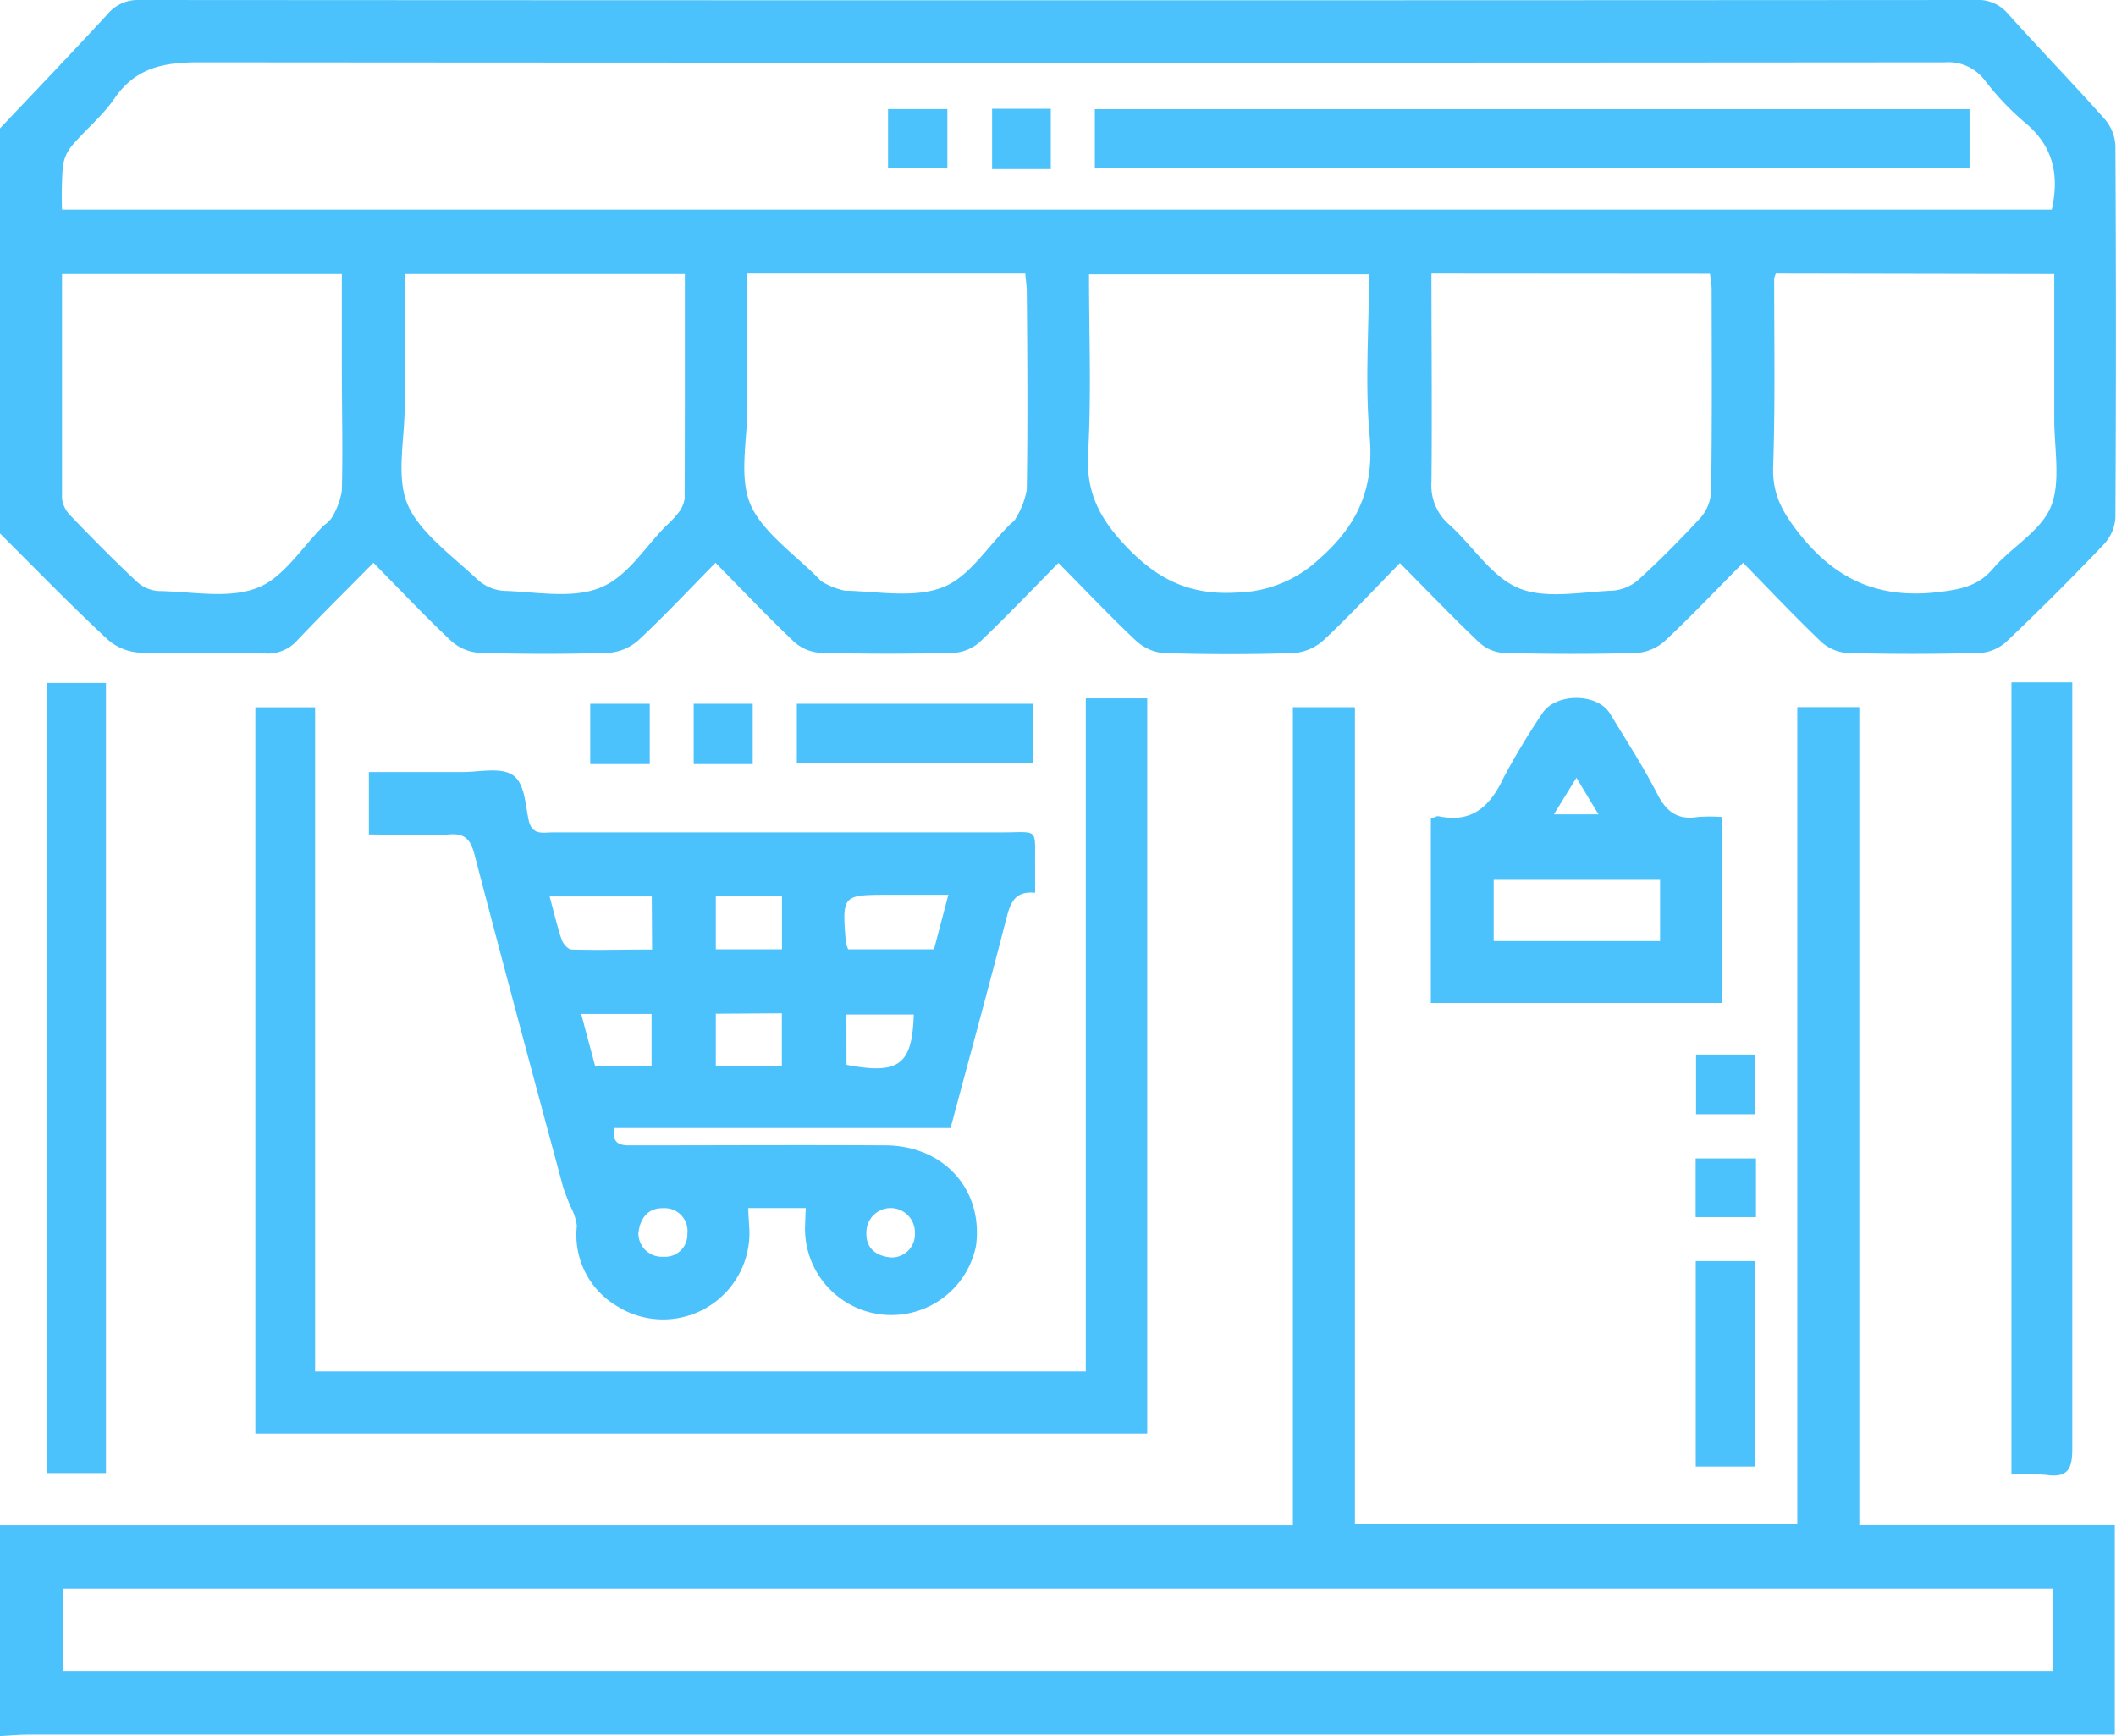 <svg xmlns="http://www.w3.org/2000/svg" viewBox="0 0 210.47 172.68"><defs><style>.cls-1{fill:#4cc2fc;}</style></defs><title>retail</title><g id="Layer_2" data-name="Layer 2"><g id="Layer_1-2" data-name="Layer 1"><path class="cls-1" d="M0,12.77C3.57,9,7.17,5.24,10.69,1.42A3.92,3.92,0,0,1,13.86,0q91.35.06,182.7,0a3.84,3.84,0,0,1,3.18,1.39c3.16,3.51,6.45,6.91,9.59,10.44a4.36,4.36,0,0,1,1.08,2.66q.1,18.49,0,37a4.26,4.26,0,0,1-1.13,2.63q-4.75,5-9.74,9.73a4.32,4.32,0,0,1-2.64,1.1c-4.38.11-8.77.12-13.15,0a4.32,4.32,0,0,1-2.62-1.13c-2.62-2.5-5.1-5.13-7.75-7.84-2.74,2.76-5.18,5.34-7.78,7.77a4.72,4.72,0,0,1-2.81,1.2c-4.38.12-8.77.11-13.15,0a4,4,0,0,1-2.46-1c-2.63-2.49-5.13-5.11-7.94-7.94-2.6,2.66-5,5.25-7.59,7.67a5,5,0,0,1-3,1.28c-4.31.14-8.63.13-12.94,0A4.68,4.68,0,0,1,113,63.73c-2.59-2.42-5-5-7.72-7.73-2.7,2.73-5.19,5.36-7.81,7.84a4.34,4.34,0,0,1-2.64,1.1q-6.57.16-13.15,0A4.33,4.33,0,0,1,79,63.85c-2.62-2.48-5.11-5.11-7.83-7.87-2.68,2.72-5.1,5.32-7.7,7.73a5,5,0,0,1-3,1.23c-4.24.13-8.49.12-12.74,0a4.68,4.68,0,0,1-2.82-1.16c-2.6-2.43-5-5-7.77-7.8-2.61,2.65-5.13,5.13-7.56,7.7A3.93,3.93,0,0,1,26.36,65c-4.18-.08-8.36.06-12.53-.09a5.26,5.26,0,0,1-3.16-1.34C7,60.16,3.54,56.58,0,53.06Zm6.17,8.08H204.08c.79-3.53.1-6.4-2.72-8.7A26.94,26.94,0,0,1,197.43,8a4.56,4.56,0,0,0-4-1.8q-86.82.07-173.66,0c-3.54,0-6.3.55-8.4,3.62-1.19,1.74-2.9,3.1-4.26,4.73a4.06,4.06,0,0,0-.87,2.14A42.35,42.35,0,0,0,6.17,20.85Zm0,6.41c0,7.55,0,14.93,0,22.31a2.91,2.91,0,0,0,.85,1.72c2.18,2.27,4.39,4.51,6.69,6.66a3.49,3.49,0,0,0,2.13.84c3.28.05,6.88.8,9.74-.31,2.63-1,4.47-4.08,6.66-6.24A3.3,3.3,0,0,0,33,51.5,7.59,7.59,0,0,0,34,48.83c.11-4.1,0-8.21,0-12.31V27.26Zm62,0H40.25c0,4.48,0,8.85,0,13.22,0,3.28-.88,7,.31,9.74S45,55.3,47.5,57.65a4.31,4.31,0,0,0,2.63,1.12c3.21.1,6.75.81,9.54-.3s4.48-4.09,6.67-6.25A9.77,9.77,0,0,0,67.48,51a2.93,2.93,0,0,0,.62-1.43C68.13,42.23,68.12,34.85,68.12,27.28Zm74.21-.05c0,7.07.07,13.91,0,20.74a5.13,5.13,0,0,0,1.82,4.27c2.32,2.11,4.18,5.19,6.88,6.29s6.2.36,9.35.24A4.43,4.43,0,0,0,163,57.64c2.12-1.93,4.16-4,6.1-6.09a4.37,4.37,0,0,0,1.1-2.64c.1-6.7.06-13.41.05-20.12,0-.52-.11-1-.16-1.56Zm34.26,0a2.26,2.26,0,0,0-.17.54c0,6.23.11,12.46-.1,18.67-.1,2.82,1,4.65,2.71,6.8,3.69,4.6,8,6.37,13.83,5.66,2.15-.27,3.84-.59,5.31-2.3C200,54.46,203,52.84,204,50.38s.32-5.78.33-8.72c0-4.76,0-9.53,0-14.4Zm-102.3,0c0,4.55,0,8.91,0,13.28,0,3.28-.87,7,.33,9.74s4.51,5,6.89,7.45a.92.92,0,0,0,.14.14,7.38,7.38,0,0,0,2.32.93c3.28.07,6.88.78,9.74-.33,2.63-1,4.48-4.07,6.67-6.23.19-.19.46-.35.57-.58a8.3,8.3,0,0,0,1.13-2.87c.1-6.57.06-13.13,0-19.7,0-.59-.1-1.18-.15-1.83Zm61.88.08H108.32c0,6,.24,11.93-.09,17.79-.22,3.89,1.14,6.5,3.79,9.28,3.17,3.32,6.36,4.86,11,4.58a12.37,12.37,0,0,0,8.21-3.35c3.89-3.42,5.47-7.11,5-12.27S136.17,32.72,136.17,27.32Z"/><path class="cls-1" d="M0,151.71l47.47,0H128.6V70.34h6.17v81.25h44V70.33h6.17V151.7h25.41v20.84H2.86c-.95,0-1.91.09-2.86.14ZM6.26,166.2H204.18V158H6.26Z"/><path class="cls-1" d="M80.15,120.16H74.43c0,.7.07,1.34.1,2a8.59,8.59,0,0,1-13.15,7.76,8.22,8.22,0,0,1-4-8,5.55,5.55,0,0,0-.68-2c-.25-.69-.56-1.37-.75-2.08C53,106.91,50.07,96,47.2,85c-.39-1.48-.94-2.16-2.6-2-2.58.16-5.18,0-7.91,0V76.79h7.05c.75,0,1.5,0,2.26,0,1.7,0,3.8-.5,5,.3s1.24,2.88,1.58,4.46S54,82.79,55,82.79q22.31,0,44.59,0c3.85,0,3.32-.54,3.37,3.38,0,.81,0,1.62,0,2.63-2.07-.22-2.48,1.07-2.88,2.63-1.77,6.89-3.65,13.74-5.53,20.77H61.06c-.2,1.72.77,1.73,1.88,1.72,8.36,0,16.71-.05,25.07,0,5.88,0,9.82,4.43,9.07,10a8.59,8.59,0,0,1-17-2.09C80.1,121.32,80.11,120.85,80.15,120.16Zm-15.32-31H54.67c.42,1.56.74,2.94,1.19,4.28.14.42.63,1,1,1,2.63.08,5.27,0,8,0Zm19.52,5.26H92.9L94.33,89H88.48c-4.73,0-4.73,0-4.34,4.78A3.81,3.81,0,0,0,84.35,94.38Zm-13.15,0h6.58V89.1H71.2Zm0,6.41V106h6.57v-5.21Zm-12,5.22h5.61v-5.2h-7Zm25-.14c5.23,1,6.53,0,6.69-5H84.19ZM63.5,122.68A2.33,2.33,0,0,0,66,125a2.21,2.21,0,0,0,2.37-2.3A2.27,2.27,0,0,0,66,120.17C64.52,120.13,63.66,121.09,63.5,122.68Zm25.11,2.39A2.3,2.3,0,0,0,91,122.64a2.41,2.41,0,0,0-4.82-.14C86.09,124,86.94,124.9,88.61,125.07Z"/><path class="cls-1" d="M114.11,69.46v73.13H25.4V70.35h5.94v66.06H108V69.46Z"/><path class="cls-1" d="M142.32,99.76V81.43c.3-.09.57-.29.8-.24,3.33.69,5.1-1,6.44-3.84a71.63,71.63,0,0,1,3.8-6.33c1.3-2.12,5.54-2.15,6.81,0,1.6,2.64,3.28,5.23,4.7,8,.91,1.77,2.06,2.55,4,2.24a15.41,15.41,0,0,1,2.37,0V99.76Zm22.8-12.25H148.57V93.6h16.55ZM154.56,81H159c-.81-1.32-1.43-2.37-2.2-3.64Z"/><path class="cls-1" d="M4.7,67.93h5.84v78.59H4.7Z"/><path class="cls-1" d="M200.07,146.67V67.87h6.05v2.31q0,37,0,73.92c0,2-.44,2.92-2.59,2.6A25.25,25.25,0,0,0,200.07,146.67Z"/><path class="cls-1" d="M79.26,70h23.52v5.9H79.26Z"/><path class="cls-1" d="M168.67,125.43h5.92v20.44h-5.92Z"/><path class="cls-1" d="M69,70h5.87v6H69Z"/><path class="cls-1" d="M58.71,70h5.92V76H58.71Z"/><path class="cls-1" d="M174.57,110.83H168.7v-5.94h5.87Z"/><path class="cls-1" d="M174.66,115.22v5.84h-6v-5.84Z"/><path class="cls-1" d="M108.9,16.74V10.86h87v5.88Z"/><path class="cls-1" d="M88.33,16.75v-5.9h5.9v5.9Z"/><path class="cls-1" d="M104.52,16.82H98.68v-6h5.84Z"/></g></g></svg>